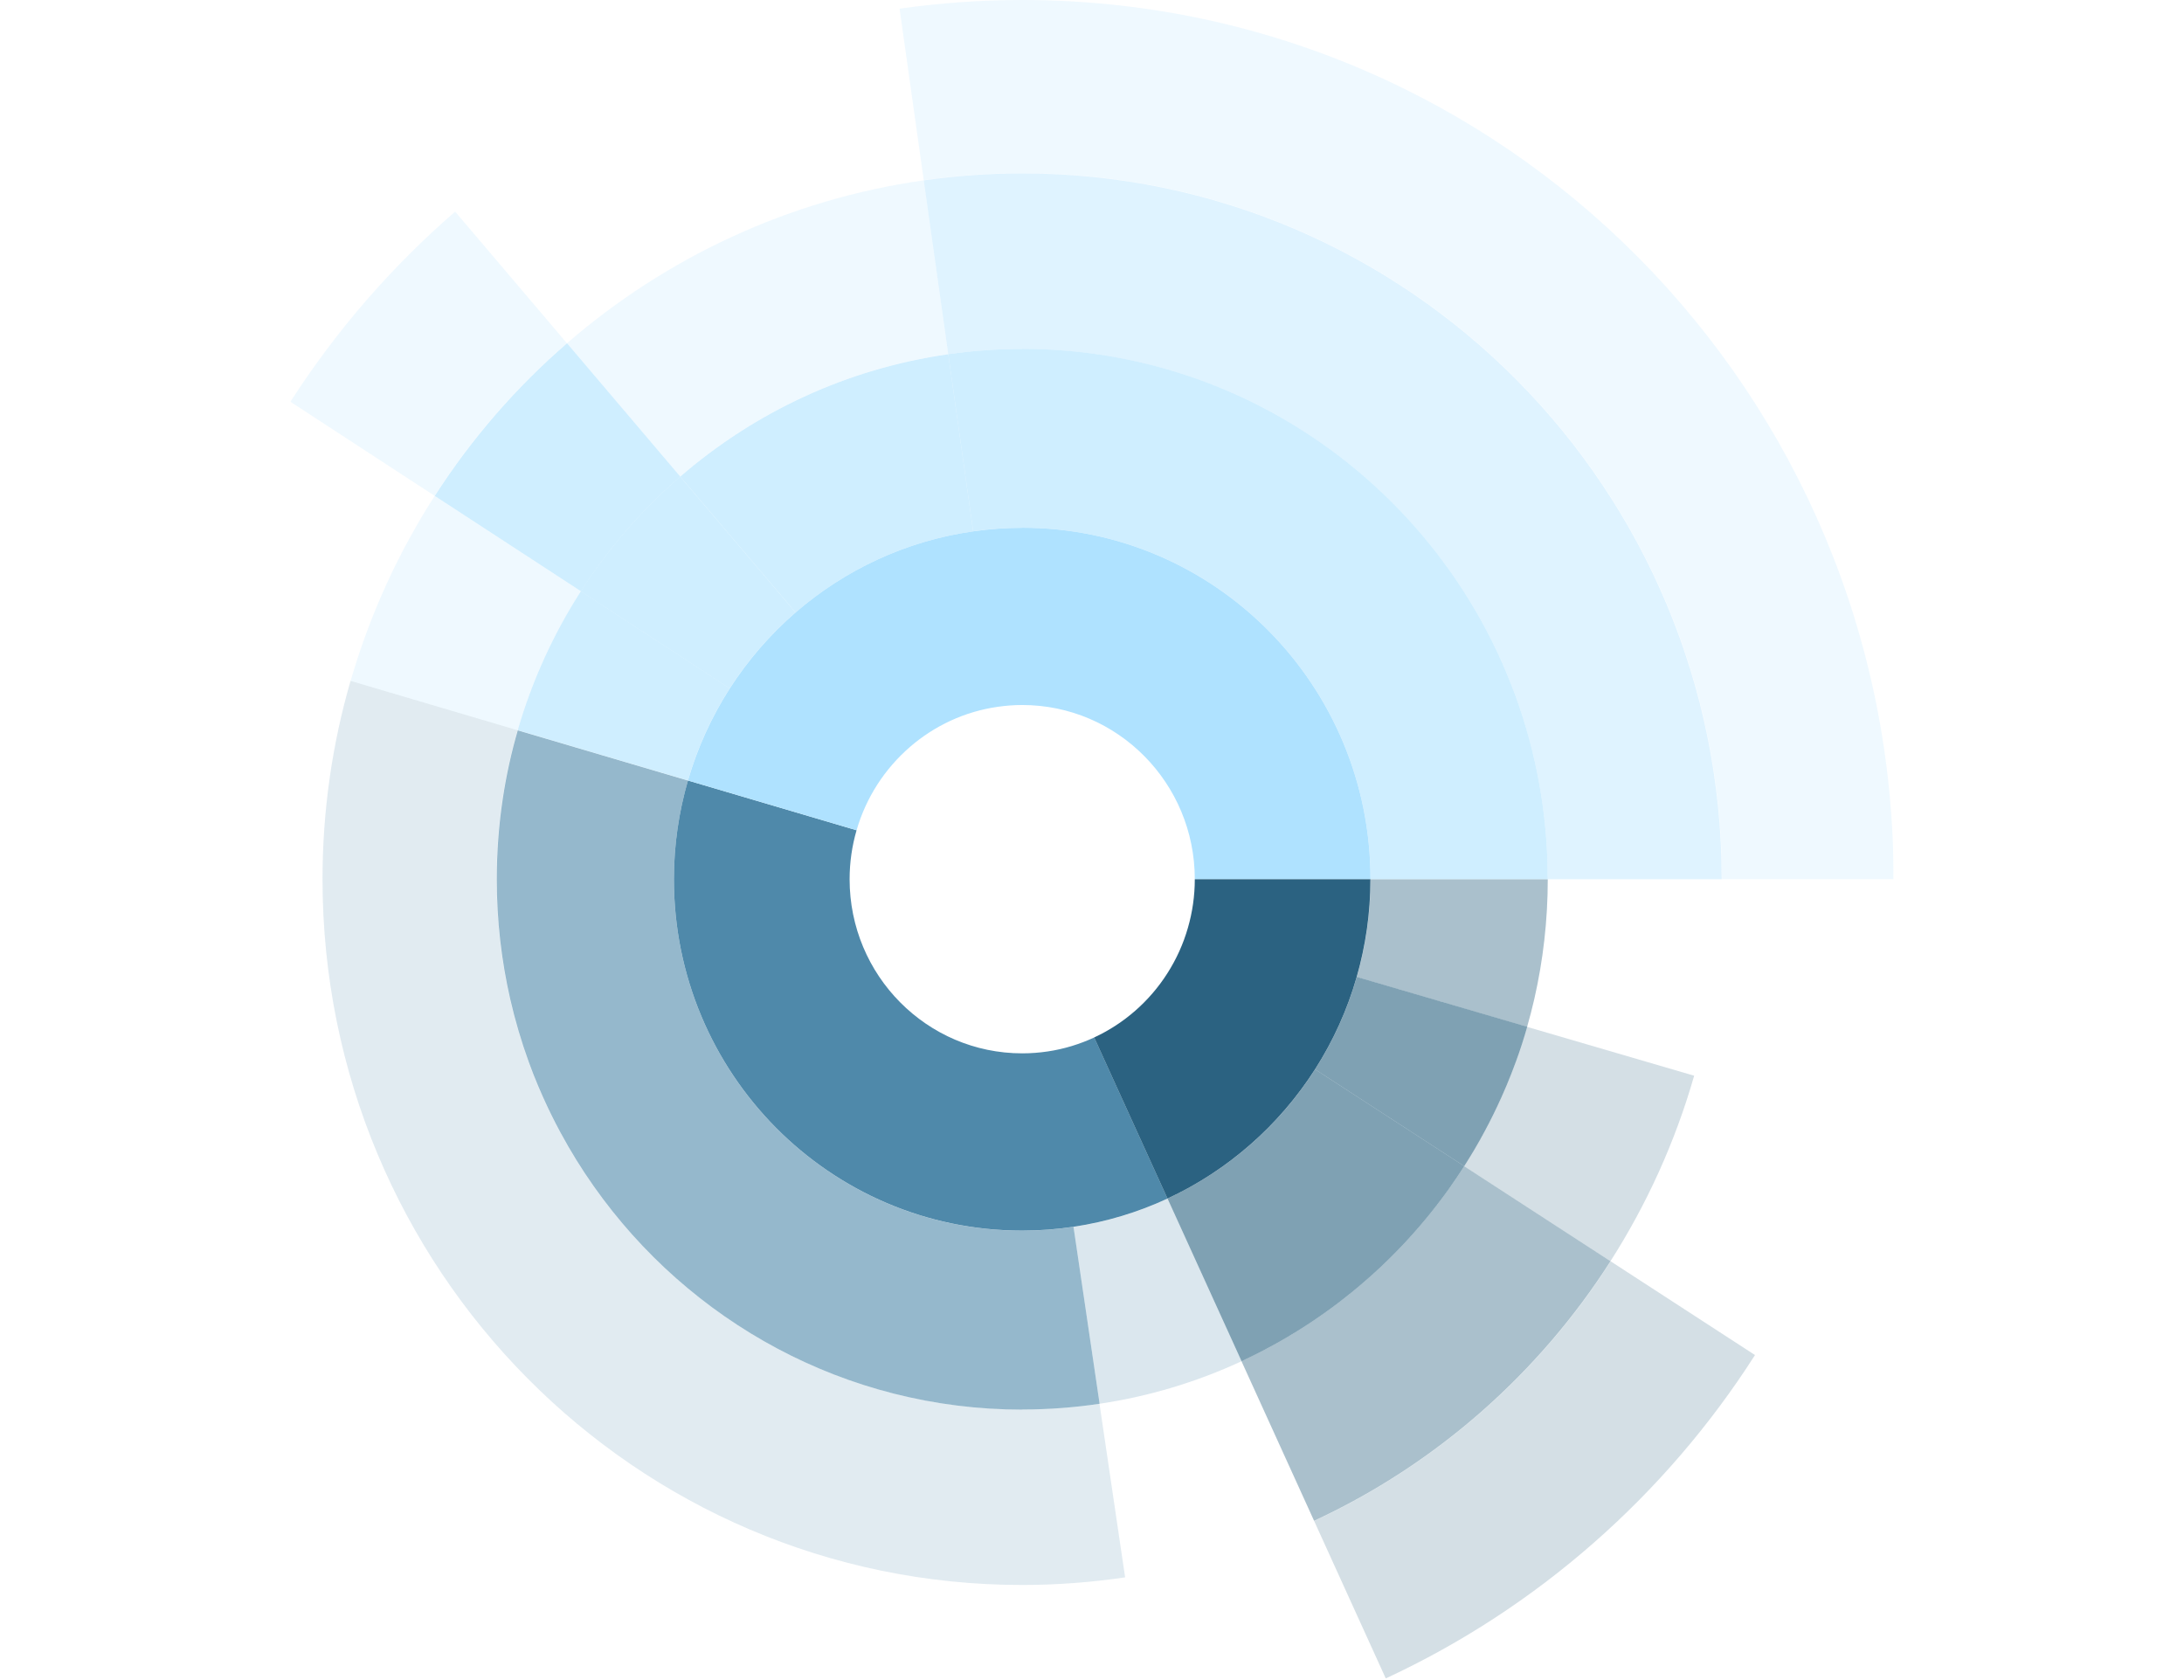 <svg width="355" height="273" viewBox="0 0 355 273" fill="none" xmlns="http://www.w3.org/2000/svg">
<g clip-path="url(#clip0_316_5146)">
<g filter="url(#filter0_d_316_5146)">
<path opacity="0.2" d="M178.736 228.165C186.858 226.956 194.599 224.595 201.807 221.256L189.777 194.823C185.003 197.039 179.877 198.613 174.495 199.409L178.736 228.165Z" fill="#4F89AA"/>
<path opacity="0.17" d="M166.155 229.095C137.406 229.095 111.976 214.77 96.484 192.798C94.497 189.987 92.68 187.041 91.035 183.99C90.046 182.158 89.124 180.287 88.268 178.377C87.982 177.744 87.707 177.101 87.431 176.458C86.889 175.172 86.385 173.868 85.9 172.544C84.701 169.243 83.703 165.846 82.904 162.373C81.477 156.117 80.717 149.602 80.717 142.905C80.717 140.67 80.802 138.463 80.964 136.275C81.126 134.087 81.373 131.919 81.696 129.779C82.267 125.999 83.094 122.295 84.131 118.688L56.98 110.667C54.022 120.895 52.424 131.708 52.424 142.896C52.424 206.26 103.331 257.621 166.136 257.621C171.823 257.621 177.414 257.189 182.883 256.383L178.717 228.155C174.609 228.769 170.415 229.086 166.136 229.086L166.155 229.095Z" fill="#4F89AA"/>
<path opacity="0.2" d="M166.155 28.151C228.968 28.151 279.895 79.531 279.895 142.905H307.797C307.797 63.978 244.384 0 166.155 0C159.393 0 152.736 0.489 146.222 1.41L150.149 29.283C155.38 28.545 160.724 28.151 166.155 28.151Z" fill="#AFE2FF"/>
<path opacity="0.2" d="M92.138 55.775L73.983 34.398C63.665 43.33 54.63 53.741 47.203 65.302L70.636 80.587C76.599 71.309 83.855 62.942 92.147 55.775H92.138Z" fill="#AFE2FF"/>
<path opacity="0.2" d="M154.134 57.569L150.149 29.312C128.181 32.43 108.22 41.891 92.157 55.794L110.559 77.459C122.627 67.01 137.615 59.91 154.125 57.569H154.134Z" fill="#AFE2FF"/>
<path opacity="0.2" d="M94.411 96.102L70.655 80.606C64.749 89.807 60.108 99.911 56.989 110.676L84.14 118.697C86.479 110.609 89.96 103.019 94.401 96.111L94.411 96.102Z" fill="#AFE2FF"/>
<path opacity="0.2" d="M213.609 247.22L225.25 272.81C249.871 261.382 270.698 243.047 285.267 220.249L261.806 205.013C250.109 223.32 233.39 238.038 213.609 247.22Z" fill="#2B6281"/>
<path opacity="0.2" d="M246.391 172.544C245.915 173.868 245.402 175.173 244.86 176.458C244.593 177.101 244.308 177.744 244.023 178.377C243.167 180.287 242.244 182.158 241.255 183.99C240.228 185.89 239.144 187.742 237.984 189.555L261.768 205.003C267.665 195.773 272.286 185.641 275.377 174.846L248.207 166.902C247.656 168.811 247.056 170.692 246.381 172.544H246.391Z" fill="#2B6281"/>
</g>
<g filter="url(#filter1_d_316_5146)">
<path opacity="0.4" d="M220.533 158.804L248.226 166.902C248.654 165.405 249.044 163.899 249.396 162.373C250.822 156.117 251.583 149.602 251.583 142.905H222.777C222.777 148.422 221.988 153.757 220.542 158.804H220.533Z" fill="#2B6281"/>
<path opacity="0.4" d="M166.155 28.18C160.725 28.18 155.38 28.574 150.149 29.312L154.134 57.569C158.062 57.013 162.075 56.715 166.155 56.715C208.912 56.715 244.327 88.407 250.594 129.78C250.918 131.919 251.165 134.088 251.326 136.275C251.488 138.463 251.574 140.679 251.574 142.905H279.857C279.857 79.541 228.949 28.18 166.145 28.18H166.155Z" fill="#AFE2FF"/>
<path opacity="0.4" d="M235.816 192.799C227.19 205.042 215.464 214.905 201.798 221.247L213.6 247.192C233.372 238.019 250.081 223.301 261.778 205.003L237.993 189.556C237.29 190.659 236.567 191.743 235.816 192.808V192.799Z" fill="#2B6281"/>
<path opacity="0.6" d="M166.155 229.096C170.434 229.096 174.628 228.779 178.736 228.165L174.495 199.41C171.775 199.813 168.989 200.033 166.155 200.033C134.886 200.033 109.541 174.463 109.541 142.915C109.541 137.341 110.35 131.958 111.824 126.873L84.159 118.708C83.113 122.315 82.295 126.009 81.725 129.799C81.401 131.939 81.154 134.107 80.992 136.295C80.831 138.482 80.745 140.699 80.745 142.925C80.745 149.622 81.506 156.137 82.932 162.393C83.731 165.866 84.73 169.263 85.928 172.563C86.404 173.887 86.917 175.192 87.459 176.478C87.725 177.121 88.011 177.764 88.296 178.397C89.152 180.306 90.074 182.177 91.064 184.01C92.709 187.061 94.525 190.007 96.513 192.818C111.995 214.78 137.425 229.115 166.183 229.115L166.155 229.096Z" fill="#4F89AA"/>
</g>
<g filter="url(#filter2_d_316_5146)">
<path opacity="0.6" d="M110.569 77.459L92.167 55.794C83.874 62.971 76.627 71.318 70.665 80.606L94.421 96.102C98.9 89.126 104.349 82.851 110.578 77.459H110.569Z" fill="#AFE2FF"/>
<path opacity="0.6" d="M158.185 86.363L154.134 57.579C137.624 59.92 122.637 67.029 110.568 77.469L129.322 99.546C137.32 92.629 147.248 87.917 158.185 86.363Z" fill="#AFE2FF"/>
<path opacity="0.6" d="M94.411 96.102L118.614 111.895C121.581 107.27 125.185 103.116 129.313 99.546L110.559 77.469C104.33 82.861 98.881 89.136 94.401 96.112L94.411 96.102Z" fill="#AFE2FF"/>
<path opacity="0.6" d="M94.411 96.102C89.97 103.01 86.489 110.609 84.15 118.688L111.815 126.853C113.365 121.499 115.676 116.462 118.614 111.885L94.411 96.092V96.102Z" fill="#AFE2FF"/>
<path opacity="0.6" d="M166.154 56.715C162.075 56.715 158.061 57.013 154.134 57.569L158.185 86.354C160.791 85.979 163.444 85.778 166.154 85.778C197.423 85.778 222.768 111.348 222.768 142.896H251.573C251.573 140.66 251.488 138.453 251.326 136.266C251.164 134.078 250.917 131.91 250.594 129.77C244.327 88.397 208.911 56.706 166.154 56.706V56.715Z" fill="#AFE2FF"/>
<path opacity="0.6" d="M220.533 158.804C218.992 164.177 216.691 169.224 213.762 173.81L238.003 189.546C239.163 187.732 240.257 185.881 241.274 183.981C242.263 182.148 243.186 180.277 244.042 178.368C244.327 177.735 244.603 177.092 244.878 176.449C245.421 175.163 245.925 173.858 246.41 172.534C247.085 170.682 247.693 168.802 248.236 166.892L220.542 158.794L220.533 158.804Z" fill="#2B6281"/>
<path opacity="0.6" d="M189.777 194.813L201.808 221.247C215.473 214.905 227.199 205.041 235.825 192.798C236.576 191.733 237.299 190.649 238.003 189.546L213.762 173.81C207.941 182.916 199.62 190.246 189.777 194.813Z" fill="#2B6281"/>
</g>
<g filter="url(#filter3_d_316_5146)">
<path d="M177.861 168.629C175.493 169.723 172.954 170.51 170.291 170.903C168.941 171.104 167.562 171.21 166.154 171.21C150.662 171.21 138.1 158.535 138.1 142.905C138.1 140.142 138.499 137.475 139.231 134.951L111.823 126.863C110.349 131.958 109.541 137.331 109.541 142.905C109.541 174.453 134.885 200.023 166.154 200.023C168.988 200.023 171.775 199.803 174.494 199.4C179.877 198.594 185.003 197.03 189.777 194.813L177.861 168.629Z" fill="#4F89AA"/>
<path d="M166.154 85.787C163.453 85.787 160.79 85.989 158.185 86.363C147.248 87.918 137.32 92.629 129.322 99.546C125.194 103.116 121.59 107.28 118.623 111.895C115.684 116.472 113.373 121.509 111.823 126.863L139.231 134.951C140.001 132.294 141.143 129.799 142.598 127.534C144.072 125.241 145.86 123.188 147.904 121.413C151.87 117.978 156.787 115.647 162.207 114.879C163.501 114.697 164.813 114.591 166.154 114.591C181.646 114.591 194.209 127.266 194.209 142.896H222.767C222.767 111.348 197.423 85.778 166.154 85.778V85.787Z" fill="#AFE2FF"/>
<path d="M194.209 142.905C194.209 145.64 193.819 148.278 193.096 150.783C192.335 153.45 191.194 155.945 189.739 158.219C186.858 162.738 182.73 166.365 177.852 168.629L189.768 194.813C199.61 190.246 207.922 182.916 213.752 173.81C216.69 169.214 218.992 164.167 220.523 158.804C221.969 153.757 222.758 148.432 222.758 142.905H194.199H194.209Z" fill="#2B6281"/>
</g>
</g>
<defs>
<filter id="filter0_d_316_5146" x="17.203" y="-30" width="320.594" height="332.81" filterUnits="userSpaceOnUse" color-interpolation-filters="sRGB">
<feFlood flood-opacity="0" result="BackgroundImageFix"/>
<feColorMatrix in="SourceAlpha" type="matrix" values="0 0 0 0 0 0 0 0 0 0 0 0 0 0 0 0 0 0 127 0" result="hardAlpha"/>
<feOffset/>
<feGaussianBlur stdDeviation="15"/>
<feComposite in2="hardAlpha" operator="out"/>
<feColorMatrix type="matrix" values="0 0 0 0 0 0 0 0 0 0 0 0 0 0 0 0 0 0 0.2 0"/>
<feBlend mode="normal" in2="BackgroundImageFix" result="effect1_dropShadow_316_5146"/>
<feBlend mode="normal" in="SourceGraphic" in2="effect1_dropShadow_316_5146" result="shape"/>
</filter>
<filter id="filter1_d_316_5146" x="50.745" y="-1.82" width="259.111" height="279.012" filterUnits="userSpaceOnUse" color-interpolation-filters="sRGB">
<feFlood flood-opacity="0" result="BackgroundImageFix"/>
<feColorMatrix in="SourceAlpha" type="matrix" values="0 0 0 0 0 0 0 0 0 0 0 0 0 0 0 0 0 0 127 0" result="hardAlpha"/>
<feOffset/>
<feGaussianBlur stdDeviation="15"/>
<feComposite in2="hardAlpha" operator="out"/>
<feColorMatrix type="matrix" values="0 0 0 0 0 0 0 0 0 0 0 0 0 0 0 0 0 0 0.2 0"/>
<feBlend mode="normal" in2="BackgroundImageFix" result="effect1_dropShadow_316_5146"/>
<feBlend mode="normal" in="SourceGraphic" in2="effect1_dropShadow_316_5146" result="shape"/>
</filter>
<filter id="filter2_d_316_5146" x="40.665" y="25.794" width="240.909" height="225.453" filterUnits="userSpaceOnUse" color-interpolation-filters="sRGB">
<feFlood flood-opacity="0" result="BackgroundImageFix"/>
<feColorMatrix in="SourceAlpha" type="matrix" values="0 0 0 0 0 0 0 0 0 0 0 0 0 0 0 0 0 0 127 0" result="hardAlpha"/>
<feOffset/>
<feGaussianBlur stdDeviation="15"/>
<feComposite in2="hardAlpha" operator="out"/>
<feColorMatrix type="matrix" values="0 0 0 0 0 0 0 0 0 0 0 0 0 0 0 0 0 0 0.2 0"/>
<feBlend mode="normal" in2="BackgroundImageFix" result="effect1_dropShadow_316_5146"/>
<feBlend mode="normal" in="SourceGraphic" in2="effect1_dropShadow_316_5146" result="shape"/>
</filter>
<filter id="filter3_d_316_5146" x="79.541" y="55.778" width="173.226" height="174.246" filterUnits="userSpaceOnUse" color-interpolation-filters="sRGB">
<feFlood flood-opacity="0" result="BackgroundImageFix"/>
<feColorMatrix in="SourceAlpha" type="matrix" values="0 0 0 0 0 0 0 0 0 0 0 0 0 0 0 0 0 0 127 0" result="hardAlpha"/>
<feOffset/>
<feGaussianBlur stdDeviation="15"/>
<feComposite in2="hardAlpha" operator="out"/>
<feColorMatrix type="matrix" values="0 0 0 0 0 0 0 0 0 0 0 0 0 0 0 0 0 0 0.2 0"/>
<feBlend mode="normal" in2="BackgroundImageFix" result="effect1_dropShadow_316_5146"/>
<feBlend mode="normal" in="SourceGraphic" in2="effect1_dropShadow_316_5146" result="shape"/>
</filter>
<clipPath id="clip0_316_5146">
<rect width="260.594" height="272.8" fill="white" transform="translate(47.203)"/>
</clipPath>
</defs>
</svg>
